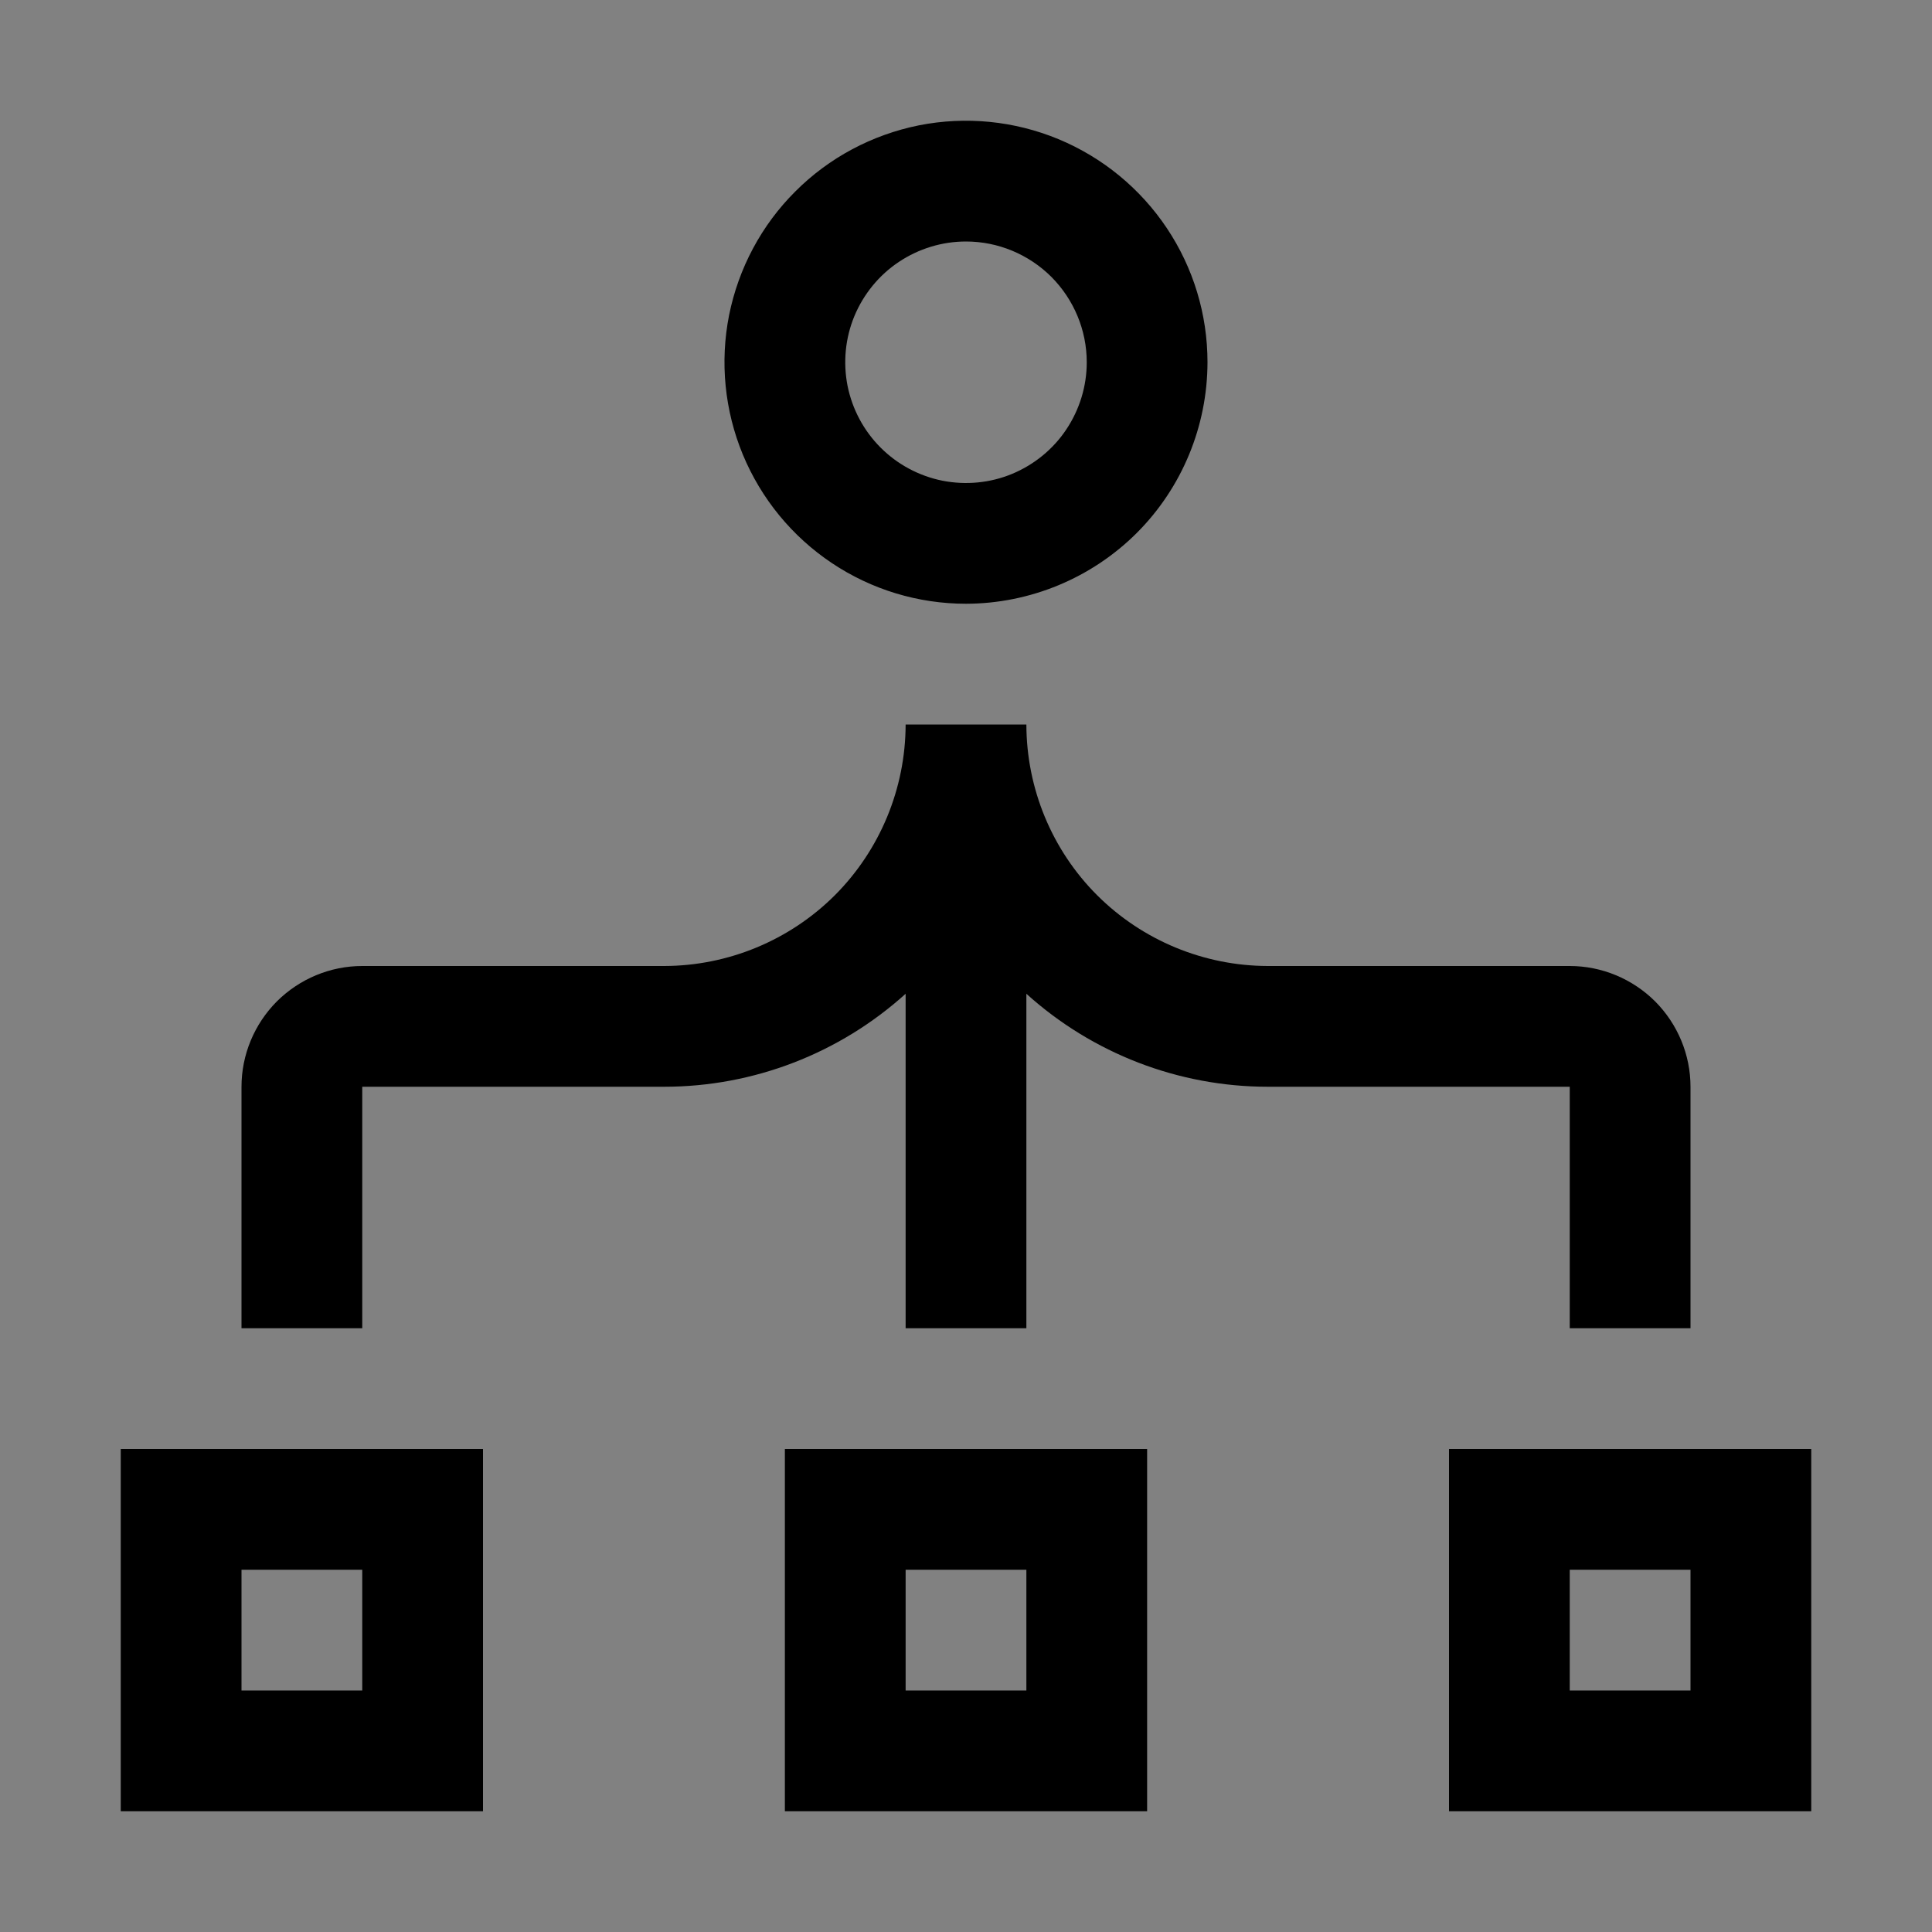 <svg viewBox="0 0 16 16" fill="none" xmlns="http://www.w3.org/2000/svg">
<rect x="0" y="0" width="16" height="16" fill="#808080" stroke="none"/>
<rect width="16" height="16" fill="white" fill-opacity="0.01" style="mix-blend-mode:multiply"/>
<path d="M4 15H1V12H4V15ZM2 14H3V13H2V14Z" fill="currentColor"/>
<path d="M9.5 15H6.5V12H9.5V15ZM7.5 14H8.5V13H7.5V14Z" fill="currentColor"/>
<path d="M15 15H12V12H15V15ZM13 14H14V13H13V14Z" fill="currentColor"/>
<path d="M8 5C7.604 5 7.218 4.883 6.889 4.663C6.56 4.443 6.304 4.131 6.152 3.765C6.001 3.4 5.961 2.998 6.038 2.61C6.116 2.222 6.306 1.865 6.586 1.586C6.865 1.306 7.222 1.116 7.61 1.038C7.998 0.961 8.4 1.001 8.765 1.152C9.131 1.304 9.443 1.56 9.663 1.889C9.883 2.218 10 2.604 10 3C9.999 3.53 9.789 4.039 9.414 4.414C9.039 4.788 8.53 4.999 8 5ZM8 2C7.802 2 7.609 2.059 7.444 2.169C7.28 2.278 7.152 2.435 7.076 2.617C7 2.8 6.981 3.001 7.019 3.195C7.058 3.389 7.153 3.567 7.293 3.707C7.433 3.847 7.611 3.942 7.805 3.981C7.999 4.019 8.2 4 8.383 3.924C8.565 3.848 8.722 3.72 8.831 3.556C8.941 3.391 9 3.198 9 3C9 2.735 8.894 2.481 8.707 2.293C8.519 2.106 8.265 2 8 2Z" fill="currentColor"/>
<path d="M13 8H10.5C9.97 7.999 9.461 7.788 9.086 7.414C8.711 7.039 8.501 6.53 8.5 6H7.5C7.499 6.53 7.288 7.039 6.914 7.414C6.539 7.788 6.03 7.999 5.5 8H3C2.735 8 2.481 8.106 2.293 8.293C2.106 8.481 2 8.735 2 9V11H3V9H5.5C6.239 9 6.952 8.725 7.5 8.23V11H8.5V8.23C9.048 8.725 9.761 9 10.5 9H13V11H14V9C14 8.735 13.894 8.481 13.707 8.293C13.519 8.106 13.265 8 13 8Z" fill="currentColor"/>
</svg>
